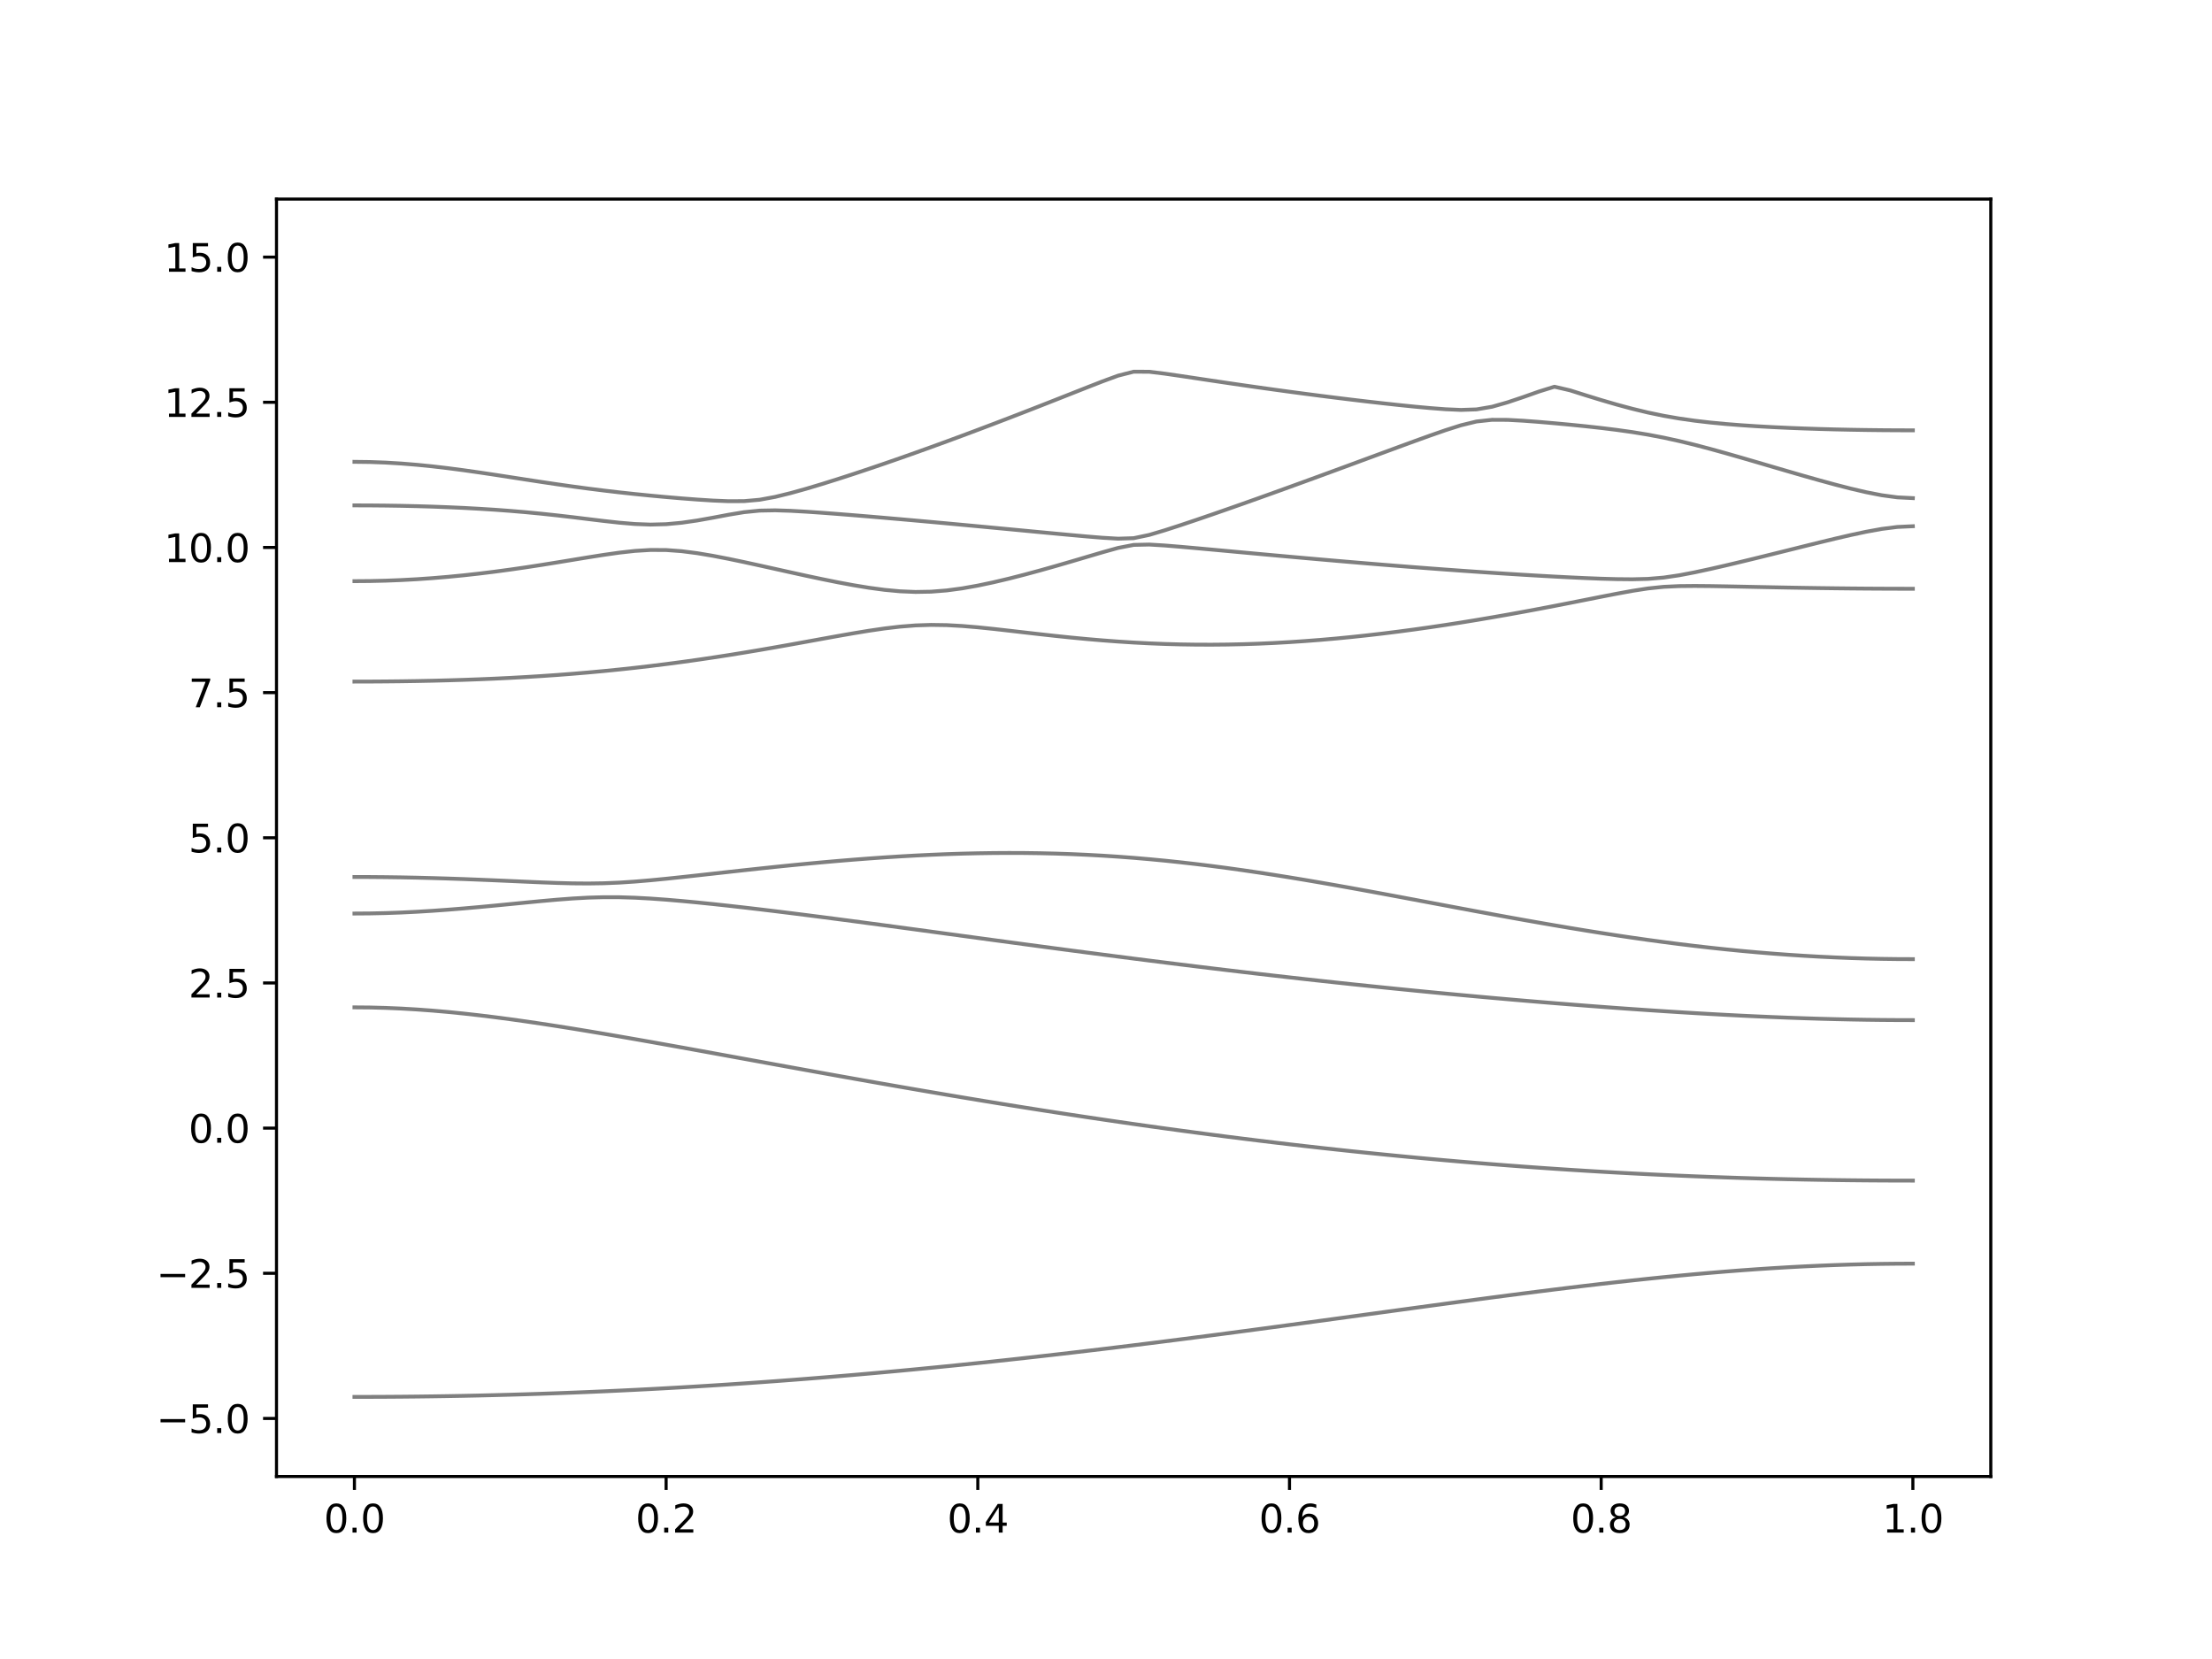 <?xml version="1.0" encoding="utf-8" standalone="no"?>
<!DOCTYPE svg PUBLIC "-//W3C//DTD SVG 1.1//EN"
  "http://www.w3.org/Graphics/SVG/1.1/DTD/svg11.dtd">
<svg xmlns:xlink="http://www.w3.org/1999/xlink" width="576pt" height="432pt" viewBox="0 0 576 432" xmlns="http://www.w3.org/2000/svg" version="1.1">
 <defs>
  <style type="text/css">*{stroke-linejoin: round; stroke-linecap: butt}</style>
 </defs>
 <g id="figure_1">
  <g id="patch_1">
   <path d="M 0 432 
L 576 432 
L 576 0 
L 0 0 
z
" style="fill: #ffffff"/>
  </g>
  <g id="axes_1">
   <g id="patch_2">
    <path d="M 72 384.48 
L 518.4 384.48 
L 518.4 51.84 
L 72 51.84 
z
" style="fill: #ffffff"/>
   </g>
   <g id="matplotlib.axis_1">
    <g id="xtick_1">
     <g id="line2d_1">
      <defs>
       <path id="m1122fc4951" d="M 0 0 
L 0 3.5 
" style="stroke: #000000; stroke-width: 0.8"/>
      </defs>
      <g>
       <use xlink:href="#m1122fc4951" x="92.291" y="384.48" style="stroke: #000000; stroke-width: 0.8"/>
      </g>
     </g>
     <g id="text_1">
      <!-- 0.0 -->
      <g transform="translate(84.339 399.078) scale(0.1 -0.1)">
       <defs>
        <path id="DejaVuSans-30" d="M 2034 4250 
Q 1547 4250 1301 3770 
Q 1056 3291 1056 2328 
Q 1056 1369 1301 889 
Q 1547 409 2034 409 
Q 2525 409 2770 889 
Q 3016 1369 3016 2328 
Q 3016 3291 2770 3770 
Q 2525 4250 2034 4250 
z
M 2034 4750 
Q 2819 4750 3233 4129 
Q 3647 3509 3647 2328 
Q 3647 1150 3233 529 
Q 2819 -91 2034 -91 
Q 1250 -91 836 529 
Q 422 1150 422 2328 
Q 422 3509 836 4129 
Q 1250 4750 2034 4750 
z
" transform="scale(0.016)"/>
        <path id="DejaVuSans-2e" d="M 684 794 
L 1344 794 
L 1344 0 
L 684 0 
L 684 794 
z
" transform="scale(0.016)"/>
       </defs>
       <use xlink:href="#DejaVuSans-30"/>
       <use xlink:href="#DejaVuSans-2e" x="63.623"/>
       <use xlink:href="#DejaVuSans-30" x="95.41"/>
      </g>
     </g>
    </g>
    <g id="xtick_2">
     <g id="line2d_2">
      <g>
       <use xlink:href="#m1122fc4951" x="173.455" y="384.48" style="stroke: #000000; stroke-width: 0.8"/>
      </g>
     </g>
     <g id="text_2">
      <!-- 0.2 -->
      <g transform="translate(165.503 399.078) scale(0.1 -0.1)">
       <defs>
        <path id="DejaVuSans-32" d="M 1228 531 
L 3431 531 
L 3431 0 
L 469 0 
L 469 531 
Q 828 903 1448 1529 
Q 2069 2156 2228 2338 
Q 2531 2678 2651 2914 
Q 2772 3150 2772 3378 
Q 2772 3750 2511 3984 
Q 2250 4219 1831 4219 
Q 1534 4219 1204 4116 
Q 875 4013 500 3803 
L 500 4441 
Q 881 4594 1212 4672 
Q 1544 4750 1819 4750 
Q 2544 4750 2975 4387 
Q 3406 4025 3406 3419 
Q 3406 3131 3298 2873 
Q 3191 2616 2906 2266 
Q 2828 2175 2409 1742 
Q 1991 1309 1228 531 
z
" transform="scale(0.016)"/>
       </defs>
       <use xlink:href="#DejaVuSans-30"/>
       <use xlink:href="#DejaVuSans-2e" x="63.623"/>
       <use xlink:href="#DejaVuSans-32" x="95.41"/>
      </g>
     </g>
    </g>
    <g id="xtick_3">
     <g id="line2d_3">
      <g>
       <use xlink:href="#m1122fc4951" x="254.618" y="384.48" style="stroke: #000000; stroke-width: 0.8"/>
      </g>
     </g>
     <g id="text_3">
      <!-- 0.4 -->
      <g transform="translate(246.667 399.078) scale(0.1 -0.1)">
       <defs>
        <path id="DejaVuSans-34" d="M 2419 4116 
L 825 1625 
L 2419 1625 
L 2419 4116 
z
M 2253 4666 
L 3047 4666 
L 3047 1625 
L 3713 1625 
L 3713 1100 
L 3047 1100 
L 3047 0 
L 2419 0 
L 2419 1100 
L 313 1100 
L 313 1709 
L 2253 4666 
z
" transform="scale(0.016)"/>
       </defs>
       <use xlink:href="#DejaVuSans-30"/>
       <use xlink:href="#DejaVuSans-2e" x="63.623"/>
       <use xlink:href="#DejaVuSans-34" x="95.41"/>
      </g>
     </g>
    </g>
    <g id="xtick_4">
     <g id="line2d_4">
      <g>
       <use xlink:href="#m1122fc4951" x="335.782" y="384.48" style="stroke: #000000; stroke-width: 0.8"/>
      </g>
     </g>
     <g id="text_4">
      <!-- 0.6 -->
      <g transform="translate(327.83 399.078) scale(0.1 -0.1)">
       <defs>
        <path id="DejaVuSans-36" d="M 2113 2584 
Q 1688 2584 1439 2293 
Q 1191 2003 1191 1497 
Q 1191 994 1439 701 
Q 1688 409 2113 409 
Q 2538 409 2786 701 
Q 3034 994 3034 1497 
Q 3034 2003 2786 2293 
Q 2538 2584 2113 2584 
z
M 3366 4563 
L 3366 3988 
Q 3128 4100 2886 4159 
Q 2644 4219 2406 4219 
Q 1781 4219 1451 3797 
Q 1122 3375 1075 2522 
Q 1259 2794 1537 2939 
Q 1816 3084 2150 3084 
Q 2853 3084 3261 2657 
Q 3669 2231 3669 1497 
Q 3669 778 3244 343 
Q 2819 -91 2113 -91 
Q 1303 -91 875 529 
Q 447 1150 447 2328 
Q 447 3434 972 4092 
Q 1497 4750 2381 4750 
Q 2619 4750 2861 4703 
Q 3103 4656 3366 4563 
z
" transform="scale(0.016)"/>
       </defs>
       <use xlink:href="#DejaVuSans-30"/>
       <use xlink:href="#DejaVuSans-2e" x="63.623"/>
       <use xlink:href="#DejaVuSans-36" x="95.41"/>
      </g>
     </g>
    </g>
    <g id="xtick_5">
     <g id="line2d_5">
      <g>
       <use xlink:href="#m1122fc4951" x="416.945" y="384.48" style="stroke: #000000; stroke-width: 0.8"/>
      </g>
     </g>
     <g id="text_5">
      <!-- 0.8 -->
      <g transform="translate(408.994 399.078) scale(0.1 -0.1)">
       <defs>
        <path id="DejaVuSans-38" d="M 2034 2216 
Q 1584 2216 1326 1975 
Q 1069 1734 1069 1313 
Q 1069 891 1326 650 
Q 1584 409 2034 409 
Q 2484 409 2743 651 
Q 3003 894 3003 1313 
Q 3003 1734 2745 1975 
Q 2488 2216 2034 2216 
z
M 1403 2484 
Q 997 2584 770 2862 
Q 544 3141 544 3541 
Q 544 4100 942 4425 
Q 1341 4750 2034 4750 
Q 2731 4750 3128 4425 
Q 3525 4100 3525 3541 
Q 3525 3141 3298 2862 
Q 3072 2584 2669 2484 
Q 3125 2378 3379 2068 
Q 3634 1759 3634 1313 
Q 3634 634 3220 271 
Q 2806 -91 2034 -91 
Q 1263 -91 848 271 
Q 434 634 434 1313 
Q 434 1759 690 2068 
Q 947 2378 1403 2484 
z
M 1172 3481 
Q 1172 3119 1398 2916 
Q 1625 2713 2034 2713 
Q 2441 2713 2670 2916 
Q 2900 3119 2900 3481 
Q 2900 3844 2670 4047 
Q 2441 4250 2034 4250 
Q 1625 4250 1398 4047 
Q 1172 3844 1172 3481 
z
" transform="scale(0.016)"/>
       </defs>
       <use xlink:href="#DejaVuSans-30"/>
       <use xlink:href="#DejaVuSans-2e" x="63.623"/>
       <use xlink:href="#DejaVuSans-38" x="95.41"/>
      </g>
     </g>
    </g>
    <g id="xtick_6">
     <g id="line2d_6">
      <g>
       <use xlink:href="#m1122fc4951" x="498.109" y="384.48" style="stroke: #000000; stroke-width: 0.8"/>
      </g>
     </g>
     <g id="text_6">
      <!-- 1.0 -->
      <g transform="translate(490.158 399.078) scale(0.1 -0.1)">
       <defs>
        <path id="DejaVuSans-31" d="M 794 531 
L 1825 531 
L 1825 4091 
L 703 3866 
L 703 4441 
L 1819 4666 
L 2450 4666 
L 2450 531 
L 3481 531 
L 3481 0 
L 794 0 
L 794 531 
z
" transform="scale(0.016)"/>
       </defs>
       <use xlink:href="#DejaVuSans-31"/>
       <use xlink:href="#DejaVuSans-2e" x="63.623"/>
       <use xlink:href="#DejaVuSans-30" x="95.41"/>
      </g>
     </g>
    </g>
   </g>
   <g id="matplotlib.axis_2">
    <g id="ytick_1">
     <g id="line2d_7">
      <defs>
       <path id="m673bf3bff8" d="M 0 0 
L -3.5 0 
" style="stroke: #000000; stroke-width: 0.8"/>
      </defs>
      <g>
       <use xlink:href="#m673bf3bff8" x="72" y="369.36" style="stroke: #000000; stroke-width: 0.8"/>
      </g>
     </g>
     <g id="text_7">
      <!-- −5.0 -->
      <g transform="translate(40.717 373.159) scale(0.1 -0.1)">
       <defs>
        <path id="DejaVuSans-2212" d="M 678 2272 
L 4684 2272 
L 4684 1741 
L 678 1741 
L 678 2272 
z
" transform="scale(0.016)"/>
        <path id="DejaVuSans-35" d="M 691 4666 
L 3169 4666 
L 3169 4134 
L 1269 4134 
L 1269 2991 
Q 1406 3038 1543 3061 
Q 1681 3084 1819 3084 
Q 2600 3084 3056 2656 
Q 3513 2228 3513 1497 
Q 3513 744 3044 326 
Q 2575 -91 1722 -91 
Q 1428 -91 1123 -41 
Q 819 9 494 109 
L 494 744 
Q 775 591 1075 516 
Q 1375 441 1709 441 
Q 2250 441 2565 725 
Q 2881 1009 2881 1497 
Q 2881 1984 2565 2268 
Q 2250 2553 1709 2553 
Q 1456 2553 1204 2497 
Q 953 2441 691 2322 
L 691 4666 
z
" transform="scale(0.016)"/>
       </defs>
       <use xlink:href="#DejaVuSans-2212"/>
       <use xlink:href="#DejaVuSans-35" x="83.789"/>
       <use xlink:href="#DejaVuSans-2e" x="147.412"/>
       <use xlink:href="#DejaVuSans-30" x="179.199"/>
      </g>
     </g>
    </g>
    <g id="ytick_2">
     <g id="line2d_8">
      <g>
       <use xlink:href="#m673bf3bff8" x="72" y="331.56" style="stroke: #000000; stroke-width: 0.8"/>
      </g>
     </g>
     <g id="text_8">
      <!-- −2.5 -->
      <g transform="translate(40.717 335.359) scale(0.1 -0.1)">
       <use xlink:href="#DejaVuSans-2212"/>
       <use xlink:href="#DejaVuSans-32" x="83.789"/>
       <use xlink:href="#DejaVuSans-2e" x="147.412"/>
       <use xlink:href="#DejaVuSans-35" x="179.199"/>
      </g>
     </g>
    </g>
    <g id="ytick_3">
     <g id="line2d_9">
      <g>
       <use xlink:href="#m673bf3bff8" x="72" y="293.76" style="stroke: #000000; stroke-width: 0.8"/>
      </g>
     </g>
     <g id="text_9">
      <!-- 0.0 -->
      <g transform="translate(49.097 297.559) scale(0.1 -0.1)">
       <use xlink:href="#DejaVuSans-30"/>
       <use xlink:href="#DejaVuSans-2e" x="63.623"/>
       <use xlink:href="#DejaVuSans-30" x="95.41"/>
      </g>
     </g>
    </g>
    <g id="ytick_4">
     <g id="line2d_10">
      <g>
       <use xlink:href="#m673bf3bff8" x="72" y="255.96" style="stroke: #000000; stroke-width: 0.8"/>
      </g>
     </g>
     <g id="text_10">
      <!-- 2.5 -->
      <g transform="translate(49.097 259.759) scale(0.1 -0.1)">
       <use xlink:href="#DejaVuSans-32"/>
       <use xlink:href="#DejaVuSans-2e" x="63.623"/>
       <use xlink:href="#DejaVuSans-35" x="95.41"/>
      </g>
     </g>
    </g>
    <g id="ytick_5">
     <g id="line2d_11">
      <g>
       <use xlink:href="#m673bf3bff8" x="72" y="218.16" style="stroke: #000000; stroke-width: 0.8"/>
      </g>
     </g>
     <g id="text_11">
      <!-- 5.0 -->
      <g transform="translate(49.097 221.959) scale(0.1 -0.1)">
       <use xlink:href="#DejaVuSans-35"/>
       <use xlink:href="#DejaVuSans-2e" x="63.623"/>
       <use xlink:href="#DejaVuSans-30" x="95.41"/>
      </g>
     </g>
    </g>
    <g id="ytick_6">
     <g id="line2d_12">
      <g>
       <use xlink:href="#m673bf3bff8" x="72" y="180.36" style="stroke: #000000; stroke-width: 0.8"/>
      </g>
     </g>
     <g id="text_12">
      <!-- 7.5 -->
      <g transform="translate(49.097 184.159) scale(0.1 -0.1)">
       <defs>
        <path id="DejaVuSans-37" d="M 525 4666 
L 3525 4666 
L 3525 4397 
L 1831 0 
L 1172 0 
L 2766 4134 
L 525 4134 
L 525 4666 
z
" transform="scale(0.016)"/>
       </defs>
       <use xlink:href="#DejaVuSans-37"/>
       <use xlink:href="#DejaVuSans-2e" x="63.623"/>
       <use xlink:href="#DejaVuSans-35" x="95.41"/>
      </g>
     </g>
    </g>
    <g id="ytick_7">
     <g id="line2d_13">
      <g>
       <use xlink:href="#m673bf3bff8" x="72" y="142.56" style="stroke: #000000; stroke-width: 0.8"/>
      </g>
     </g>
     <g id="text_13">
      <!-- 10.0 -->
      <g transform="translate(42.734 146.359) scale(0.1 -0.1)">
       <use xlink:href="#DejaVuSans-31"/>
       <use xlink:href="#DejaVuSans-30" x="63.623"/>
       <use xlink:href="#DejaVuSans-2e" x="127.246"/>
       <use xlink:href="#DejaVuSans-30" x="159.033"/>
      </g>
     </g>
    </g>
    <g id="ytick_8">
     <g id="line2d_14">
      <g>
       <use xlink:href="#m673bf3bff8" x="72" y="104.76" style="stroke: #000000; stroke-width: 0.8"/>
      </g>
     </g>
     <g id="text_14">
      <!-- 12.5 -->
      <g transform="translate(42.734 108.559) scale(0.1 -0.1)">
       <use xlink:href="#DejaVuSans-31"/>
       <use xlink:href="#DejaVuSans-32" x="63.623"/>
       <use xlink:href="#DejaVuSans-2e" x="127.246"/>
       <use xlink:href="#DejaVuSans-35" x="159.033"/>
      </g>
     </g>
    </g>
    <g id="ytick_9">
     <g id="line2d_15">
      <g>
       <use xlink:href="#m673bf3bff8" x="72" y="66.96" style="stroke: #000000; stroke-width: 0.8"/>
      </g>
     </g>
     <g id="text_15">
      <!-- 15.0 -->
      <g transform="translate(42.734 70.759) scale(0.1 -0.1)">
       <use xlink:href="#DejaVuSans-31"/>
       <use xlink:href="#DejaVuSans-35" x="63.623"/>
       <use xlink:href="#DejaVuSans-2e" x="127.246"/>
       <use xlink:href="#DejaVuSans-30" x="159.033"/>
      </g>
     </g>
    </g>
   </g>
   <g id="line2d_16">
    <path d="M 92.291 363.749 
L 96.349 363.743 
L 100.407 363.726 
L 104.465 363.698 
L 108.524 363.658 
L 112.582 363.607 
L 116.64 363.545 
L 120.698 363.471 
L 124.756 363.385 
L 128.815 363.288 
L 132.873 363.18 
L 136.931 363.061 
L 140.989 362.931 
L 145.047 362.789 
L 149.105 362.636 
L 153.164 362.473 
L 157.222 362.297 
L 161.28 362.111 
L 165.338 361.915 
L 169.396 361.708 
L 173.455 361.489 
L 177.513 361.259 
L 181.571 361.018 
L 185.629 360.767 
L 189.687 360.506 
L 193.745 360.232 
L 197.804 359.949 
L 201.862 359.656 
L 205.92 359.352 
L 209.978 359.039 
L 214.036 358.714 
L 218.095 358.38 
L 222.153 358.037 
L 226.211 357.681 
L 230.269 357.318 
L 234.327 356.945 
L 238.385 356.562 
L 242.444 356.169 
L 246.502 355.769 
L 250.56 355.359 
L 254.618 354.939 
L 258.676 354.511 
L 262.735 354.074 
L 266.793 353.629 
L 270.851 353.176 
L 274.909 352.716 
L 278.967 352.247 
L 283.025 351.769 
L 287.084 351.287 
L 291.142 350.796 
L 295.2 350.298 
L 299.258 349.795 
L 303.316 349.284 
L 307.375 348.768 
L 311.433 348.246 
L 315.491 347.72 
L 319.549 347.188 
L 323.607 346.651 
L 327.665 346.111 
L 331.724 345.567 
L 335.782 345.02 
L 339.84 344.471 
L 343.898 343.918 
L 347.956 343.364 
L 352.015 342.809 
L 356.073 342.253 
L 360.131 341.698 
L 364.189 341.142 
L 368.247 340.588 
L 372.305 340.036 
L 376.364 339.486 
L 380.422 338.94 
L 384.48 338.399 
L 388.538 337.862 
L 392.596 337.331 
L 396.655 336.808 
L 400.713 336.293 
L 404.771 335.786 
L 408.829 335.289 
L 412.887 334.802 
L 416.945 334.328 
L 421.004 333.867 
L 425.062 333.42 
L 429.12 332.989 
L 433.178 332.573 
L 437.236 332.177 
L 441.295 331.797 
L 445.353 331.439 
L 449.411 331.102 
L 453.469 330.787 
L 457.527 330.496 
L 461.585 330.228 
L 465.644 329.986 
L 469.702 329.77 
L 473.76 329.581 
L 477.818 329.421 
L 481.876 329.287 
L 485.935 329.183 
L 489.993 329.109 
L 494.051 329.065 
L 498.109 329.05 
" clip-path="url(#pfb0e097139)" style="fill: none; stroke: #000000; stroke-opacity: 0.5; stroke-linecap: square"/>
   </g>
   <g id="line2d_17">
    <path d="M 92.291 262.313 
L 96.349 262.348 
L 100.407 262.453 
L 104.465 262.625 
L 108.524 262.862 
L 112.582 263.16 
L 116.64 263.515 
L 120.698 263.922 
L 124.756 264.377 
L 128.815 264.875 
L 132.873 265.41 
L 136.931 265.977 
L 140.989 266.576 
L 145.047 267.199 
L 149.105 267.844 
L 153.164 268.51 
L 157.222 269.19 
L 161.28 269.884 
L 165.338 270.59 
L 169.396 271.305 
L 173.455 272.03 
L 177.513 272.758 
L 181.571 273.492 
L 185.629 274.229 
L 189.687 274.969 
L 193.745 275.708 
L 197.804 276.448 
L 201.862 277.187 
L 205.92 277.925 
L 209.978 278.66 
L 214.036 279.391 
L 218.095 280.12 
L 222.153 280.843 
L 226.211 281.563 
L 230.269 282.276 
L 234.327 282.984 
L 238.385 283.686 
L 242.444 284.381 
L 246.502 285.069 
L 250.56 285.751 
L 254.618 286.424 
L 258.676 287.091 
L 262.735 287.748 
L 266.793 288.397 
L 270.851 289.038 
L 274.909 289.67 
L 278.967 290.293 
L 283.025 290.907 
L 287.084 291.51 
L 291.142 292.106 
L 295.2 292.69 
L 299.258 293.266 
L 303.316 293.83 
L 307.375 294.384 
L 311.433 294.929 
L 315.491 295.463 
L 319.549 295.986 
L 323.607 296.498 
L 327.665 296.999 
L 331.724 297.49 
L 335.782 297.969 
L 339.84 298.437 
L 343.898 298.895 
L 347.956 299.339 
L 352.015 299.775 
L 356.073 300.197 
L 360.131 300.608 
L 364.189 301.007 
L 368.247 301.396 
L 372.305 301.771 
L 376.364 302.135 
L 380.422 302.487 
L 384.48 302.826 
L 388.538 303.154 
L 392.596 303.47 
L 396.655 303.774 
L 400.713 304.066 
L 404.771 304.344 
L 408.829 304.612 
L 412.887 304.866 
L 416.945 305.109 
L 421.004 305.339 
L 425.062 305.557 
L 429.12 305.762 
L 433.178 305.956 
L 437.236 306.137 
L 441.295 306.305 
L 445.353 306.462 
L 449.411 306.607 
L 453.469 306.741 
L 457.527 306.861 
L 461.585 306.97 
L 465.644 307.067 
L 469.702 307.152 
L 473.76 307.226 
L 477.818 307.289 
L 481.876 307.339 
L 485.935 307.379 
L 489.993 307.407 
L 494.051 307.424 
L 498.109 307.43 
" clip-path="url(#pfb0e097139)" style="fill: none; stroke: #000000; stroke-opacity: 0.5; stroke-linecap: square"/>
   </g>
   <g id="line2d_18">
    <path d="M 92.291 237.883 
L 96.349 237.852 
L 100.407 237.765 
L 104.465 237.619 
L 108.524 237.421 
L 112.582 237.173 
L 116.64 236.883 
L 120.698 236.555 
L 124.756 236.197 
L 128.815 235.816 
L 132.873 235.421 
L 136.931 235.022 
L 140.989 234.633 
L 145.047 234.273 
L 149.105 233.966 
L 153.164 233.741 
L 157.222 233.628 
L 161.28 233.637 
L 165.338 233.762 
L 169.396 233.982 
L 173.455 234.273 
L 177.513 234.617 
L 181.571 234.999 
L 185.629 235.413 
L 189.687 235.852 
L 193.745 236.31 
L 197.804 236.785 
L 201.862 237.275 
L 205.92 237.775 
L 209.978 238.286 
L 214.036 238.806 
L 218.095 239.333 
L 222.153 239.866 
L 226.211 240.405 
L 230.269 240.946 
L 234.327 241.492 
L 238.385 242.039 
L 242.444 242.589 
L 246.502 243.14 
L 250.56 243.69 
L 254.618 244.24 
L 258.676 244.791 
L 262.735 245.338 
L 266.793 245.884 
L 270.851 246.428 
L 274.909 246.968 
L 278.967 247.506 
L 283.025 248.04 
L 287.084 248.569 
L 291.142 249.094 
L 295.2 249.616 
L 299.258 250.13 
L 303.316 250.641 
L 307.375 251.146 
L 311.433 251.645 
L 315.491 252.138 
L 319.549 252.625 
L 323.607 253.105 
L 327.665 253.58 
L 331.724 254.047 
L 335.782 254.507 
L 339.84 254.962 
L 343.898 255.408 
L 347.956 255.848 
L 352.015 256.281 
L 356.073 256.705 
L 360.131 257.124 
L 364.189 257.534 
L 368.247 257.938 
L 372.305 258.334 
L 376.364 258.722 
L 380.422 259.102 
L 384.48 259.475 
L 388.538 259.841 
L 392.596 260.198 
L 396.655 260.547 
L 400.713 260.889 
L 404.771 261.223 
L 408.829 261.548 
L 412.887 261.864 
L 416.945 262.171 
L 421.004 262.471 
L 425.062 262.759 
L 429.12 263.038 
L 433.178 263.307 
L 437.236 263.564 
L 441.295 263.81 
L 445.353 264.043 
L 449.411 264.265 
L 453.469 264.473 
L 457.527 264.665 
L 461.585 264.841 
L 465.644 265.003 
L 469.702 265.148 
L 473.76 265.275 
L 477.818 265.384 
L 481.876 265.474 
L 485.935 265.545 
L 489.993 265.596 
L 494.051 265.626 
L 498.109 265.637 
" clip-path="url(#pfb0e097139)" style="fill: none; stroke: #000000; stroke-opacity: 0.5; stroke-linecap: square"/>
   </g>
   <g id="line2d_19">
    <path d="M 92.291 228.36 
L 96.349 228.372 
L 100.407 228.407 
L 104.465 228.464 
L 108.524 228.544 
L 112.582 228.646 
L 116.64 228.768 
L 120.698 228.907 
L 124.756 229.065 
L 128.815 229.235 
L 132.873 229.414 
L 136.931 229.594 
L 140.989 229.768 
L 145.047 229.917 
L 149.105 230.025 
L 153.164 230.059 
L 157.222 229.997 
L 161.28 229.828 
L 165.338 229.56 
L 169.396 229.217 
L 173.455 228.823 
L 177.513 228.396 
L 181.571 227.953 
L 185.629 227.503 
L 189.687 227.051 
L 193.745 226.605 
L 197.804 226.166 
L 201.862 225.738 
L 205.92 225.325 
L 209.978 224.929 
L 214.036 224.553 
L 218.095 224.196 
L 222.153 223.862 
L 226.211 223.552 
L 230.269 223.266 
L 234.327 223.009 
L 238.385 222.781 
L 242.444 222.584 
L 246.502 222.418 
L 250.56 222.286 
L 254.618 222.189 
L 258.676 222.129 
L 262.735 222.105 
L 266.793 222.121 
L 270.851 222.177 
L 274.909 222.273 
L 278.967 222.41 
L 283.025 222.59 
L 287.084 222.812 
L 291.142 223.076 
L 295.2 223.381 
L 299.258 223.727 
L 303.316 224.113 
L 307.375 224.539 
L 311.433 225.002 
L 315.491 225.501 
L 319.549 226.034 
L 323.607 226.6 
L 327.665 227.196 
L 331.724 227.82 
L 335.782 228.469 
L 339.84 229.14 
L 343.898 229.833 
L 347.956 230.542 
L 352.015 231.266 
L 356.073 232.004 
L 360.131 232.752 
L 364.189 233.507 
L 368.247 234.266 
L 372.305 235.029 
L 376.364 235.791 
L 380.422 236.552 
L 384.48 237.309 
L 388.538 238.059 
L 392.596 238.8 
L 396.655 239.531 
L 400.713 240.247 
L 404.771 240.949 
L 408.829 241.635 
L 412.887 242.302 
L 416.945 242.949 
L 421.004 243.574 
L 425.062 244.175 
L 429.12 244.752 
L 433.178 245.302 
L 437.236 245.824 
L 441.295 246.318 
L 445.353 246.781 
L 449.411 247.213 
L 453.469 247.614 
L 457.527 247.981 
L 461.585 248.315 
L 465.644 248.616 
L 469.702 248.882 
L 473.76 249.114 
L 477.818 249.31 
L 481.876 249.472 
L 485.935 249.598 
L 489.993 249.687 
L 494.051 249.741 
L 498.109 249.758 
" clip-path="url(#pfb0e097139)" style="fill: none; stroke: #000000; stroke-opacity: 0.5; stroke-linecap: square"/>
   </g>
   <g id="line2d_20">
    <path d="M 92.291 177.484 
L 96.349 177.475 
L 100.407 177.448 
L 104.465 177.404 
L 108.524 177.342 
L 112.582 177.259 
L 116.64 177.156 
L 120.698 177.032 
L 124.756 176.885 
L 128.815 176.715 
L 132.873 176.518 
L 136.931 176.294 
L 140.989 176.043 
L 145.047 175.764 
L 149.105 175.452 
L 153.164 175.11 
L 157.222 174.738 
L 161.28 174.333 
L 165.338 173.895 
L 169.396 173.424 
L 173.455 172.921 
L 177.513 172.386 
L 181.571 171.82 
L 185.629 171.221 
L 189.687 170.596 
L 193.745 169.939 
L 197.804 169.26 
L 201.862 168.557 
L 205.92 167.836 
L 209.978 167.103 
L 214.036 166.363 
L 218.095 165.63 
L 222.153 164.919 
L 226.211 164.251 
L 230.269 163.657 
L 234.327 163.176 
L 238.385 162.856 
L 242.444 162.723 
L 246.502 162.783 
L 250.56 163.007 
L 254.618 163.348 
L 258.676 163.764 
L 262.735 164.221 
L 266.793 164.69 
L 270.851 165.154 
L 274.909 165.601 
L 278.967 166.022 
L 283.025 166.407 
L 287.084 166.754 
L 291.142 167.057 
L 295.2 167.316 
L 299.258 167.526 
L 303.316 167.688 
L 307.375 167.8 
L 311.433 167.862 
L 315.491 167.874 
L 319.549 167.836 
L 323.607 167.748 
L 327.665 167.614 
L 331.724 167.432 
L 335.782 167.204 
L 339.84 166.932 
L 343.898 166.617 
L 347.956 166.262 
L 352.015 165.866 
L 356.073 165.432 
L 360.131 164.962 
L 364.189 164.455 
L 368.247 163.915 
L 372.305 163.344 
L 376.364 162.741 
L 380.422 162.109 
L 384.48 161.448 
L 388.538 160.761 
L 392.596 160.049 
L 396.655 159.314 
L 400.713 158.558 
L 404.771 157.784 
L 408.829 156.994 
L 412.887 156.192 
L 416.945 155.389 
L 421.004 154.602 
L 425.062 153.859 
L 429.12 153.232 
L 433.178 152.81 
L 437.236 152.619 
L 441.295 152.58 
L 445.353 152.615 
L 449.411 152.683 
L 453.469 152.763 
L 457.527 152.846 
L 461.585 152.928 
L 465.644 153.005 
L 469.702 153.074 
L 473.76 153.136 
L 477.818 153.189 
L 481.876 153.233 
L 485.935 153.268 
L 489.993 153.292 
L 494.051 153.307 
L 498.109 153.312 
" clip-path="url(#pfb0e097139)" style="fill: none; stroke: #000000; stroke-opacity: 0.5; stroke-linecap: square"/>
   </g>
   <g id="line2d_21">
    <path d="M 92.291 151.334 
L 96.349 151.302 
L 100.407 151.206 
L 104.465 151.048 
L 108.524 150.828 
L 112.582 150.546 
L 116.64 150.206 
L 120.698 149.812 
L 124.756 149.361 
L 128.815 148.862 
L 132.873 148.316 
L 136.931 147.73 
L 140.989 147.107 
L 145.047 146.456 
L 149.105 145.79 
L 153.164 145.123 
L 157.222 144.482 
L 161.28 143.906 
L 165.338 143.455 
L 169.396 143.207 
L 173.455 143.228 
L 177.513 143.526 
L 181.571 144.049 
L 185.629 144.731 
L 189.687 145.516 
L 193.745 146.363 
L 197.804 147.247 
L 201.862 148.147 
L 205.92 149.048 
L 209.978 149.937 
L 214.036 150.797 
L 218.095 151.617 
L 222.153 152.373 
L 226.211 153.041 
L 230.269 153.589 
L 234.327 153.971 
L 238.385 154.143 
L 242.444 154.071 
L 246.502 153.75 
L 250.56 153.208 
L 254.618 152.486 
L 258.676 151.629 
L 262.735 150.669 
L 266.793 149.63 
L 270.851 148.534 
L 274.909 147.389 
L 278.967 146.211 
L 283.025 145.011 
L 287.084 143.812 
L 291.142 142.679 
L 295.2 141.892 
L 299.258 141.799 
L 303.316 142.044 
L 307.375 142.377 
L 311.433 142.737 
L 315.491 143.106 
L 319.549 143.479 
L 323.607 143.854 
L 327.665 144.226 
L 331.724 144.597 
L 335.782 144.963 
L 339.84 145.324 
L 343.898 145.681 
L 347.956 146.033 
L 352.015 146.379 
L 356.073 146.718 
L 360.131 147.051 
L 364.189 147.377 
L 368.247 147.695 
L 372.305 148.005 
L 376.364 148.307 
L 380.422 148.599 
L 384.48 148.883 
L 388.538 149.157 
L 392.596 149.42 
L 396.655 149.672 
L 400.713 149.911 
L 404.771 150.137 
L 408.829 150.345 
L 412.887 150.533 
L 416.945 150.692 
L 421.004 150.805 
L 425.062 150.844 
L 429.12 150.74 
L 433.178 150.401 
L 437.236 149.806 
L 441.295 149.033 
L 445.353 148.16 
L 449.411 147.232 
L 453.469 146.269 
L 457.527 145.283 
L 461.585 144.282 
L 465.644 143.274 
L 469.702 142.262 
L 473.76 141.258 
L 477.818 140.275 
L 481.876 139.333 
L 485.935 138.467 
L 489.993 137.731 
L 494.051 137.217 
L 498.109 137.028 
" clip-path="url(#pfb0e097139)" style="fill: none; stroke: #000000; stroke-opacity: 0.5; stroke-linecap: square"/>
   </g>
   <g id="line2d_22">
    <path d="M 92.291 131.6 
L 96.349 131.613 
L 100.407 131.651 
L 104.465 131.714 
L 108.524 131.805 
L 112.582 131.925 
L 116.64 132.076 
L 120.698 132.259 
L 124.756 132.478 
L 128.815 132.735 
L 132.873 133.034 
L 136.931 133.379 
L 140.989 133.769 
L 145.047 134.203 
L 149.105 134.673 
L 153.164 135.168 
L 157.222 135.659 
L 161.28 136.108 
L 165.338 136.45 
L 169.396 136.601 
L 173.455 136.495 
L 177.513 136.12 
L 181.571 135.531 
L 185.629 134.808 
L 189.687 134.041 
L 193.745 133.367 
L 197.804 132.962 
L 201.862 132.886 
L 205.92 133.016 
L 209.978 133.246 
L 214.036 133.523 
L 218.095 133.83 
L 222.153 134.152 
L 226.211 134.487 
L 230.269 134.834 
L 234.327 135.186 
L 238.385 135.546 
L 242.444 135.912 
L 246.502 136.282 
L 250.56 136.659 
L 254.618 137.037 
L 258.676 137.419 
L 262.735 137.802 
L 266.793 138.187 
L 270.851 138.573 
L 274.909 138.955 
L 278.967 139.332 
L 283.025 139.696 
L 287.084 140.03 
L 291.142 140.268 
L 295.2 140.139 
L 299.258 139.29 
L 303.316 138.081 
L 307.375 136.768 
L 311.433 135.407 
L 315.491 134.019 
L 319.549 132.608 
L 323.607 131.182 
L 327.665 129.741 
L 331.724 128.287 
L 335.782 126.823 
L 339.84 125.349 
L 343.898 123.867 
L 347.956 122.378 
L 352.015 120.884 
L 356.073 119.387 
L 360.131 117.89 
L 364.189 116.395 
L 368.247 114.91 
L 372.305 113.448 
L 376.364 112.036 
L 380.422 110.744 
L 384.48 109.756 
L 388.538 109.317 
L 392.596 109.335 
L 396.655 109.556 
L 400.713 109.861 
L 404.771 110.211 
L 408.829 110.589 
L 412.887 110.999 
L 416.945 111.446 
L 421.004 111.947 
L 425.062 112.517 
L 429.12 113.18 
L 433.178 113.954 
L 437.236 114.841 
L 441.295 115.828 
L 445.353 116.897 
L 449.411 118.023 
L 453.469 119.186 
L 457.527 120.368 
L 461.585 121.558 
L 465.644 122.745 
L 469.702 123.919 
L 473.76 125.066 
L 477.818 126.173 
L 481.876 127.218 
L 485.935 128.166 
L 489.993 128.96 
L 494.051 129.508 
L 498.109 129.71 
" clip-path="url(#pfb0e097139)" style="fill: none; stroke: #000000; stroke-opacity: 0.5; stroke-linecap: square"/>
   </g>
   <g id="line2d_23">
    <path d="M 92.291 120.258 
L 96.349 120.308 
L 100.407 120.456 
L 104.465 120.7 
L 108.524 121.029 
L 112.582 121.436 
L 116.64 121.912 
L 120.698 122.444 
L 124.756 123.02 
L 128.815 123.627 
L 132.873 124.251 
L 136.931 124.88 
L 140.989 125.5 
L 145.047 126.103 
L 149.105 126.681 
L 153.164 127.225 
L 157.222 127.735 
L 161.28 128.21 
L 165.338 128.648 
L 169.396 129.055 
L 173.455 129.431 
L 177.513 129.776 
L 181.571 130.084 
L 185.629 130.343 
L 189.687 130.511 
L 193.745 130.493 
L 197.804 130.133 
L 201.862 129.387 
L 205.92 128.391 
L 209.978 127.257 
L 214.036 126.043 
L 218.095 124.771 
L 222.153 123.457 
L 226.211 122.107 
L 230.269 120.727 
L 234.327 119.318 
L 238.385 117.884 
L 242.444 116.428 
L 246.502 114.949 
L 250.56 113.451 
L 254.618 111.933 
L 258.676 110.397 
L 262.735 108.844 
L 266.793 107.276 
L 270.851 105.694 
L 274.909 104.099 
L 278.967 102.498 
L 283.025 100.895 
L 287.084 99.312 
L 291.142 97.82 
L 295.2 96.786 
L 299.258 96.807 
L 303.316 97.301 
L 307.375 97.889 
L 311.433 98.497 
L 315.491 99.107 
L 319.549 99.708 
L 323.607 100.301 
L 327.665 100.88 
L 331.724 101.449 
L 335.782 102.004 
L 339.84 102.543 
L 343.898 103.071 
L 347.956 103.582 
L 352.015 104.08 
L 356.073 104.559 
L 360.131 105.02 
L 364.189 105.462 
L 368.247 105.876 
L 372.305 106.251 
L 376.364 106.564 
L 380.422 106.742 
L 384.48 106.606 
L 388.538 105.914 
L 392.596 104.757 
L 396.655 103.396 
L 400.713 101.963 
L 404.771 100.699 
L 408.829 101.642 
L 412.887 102.927 
L 416.945 104.173 
L 421.004 105.354 
L 425.062 106.444 
L 429.12 107.421 
L 433.178 108.265 
L 437.236 108.972 
L 441.295 109.552 
L 445.353 110.023 
L 449.411 110.41 
L 453.469 110.729 
L 457.527 110.997 
L 461.585 111.222 
L 465.644 111.413 
L 469.702 111.573 
L 473.76 111.706 
L 477.818 111.817 
L 481.876 111.904 
L 485.935 111.972 
L 489.993 112.019 
L 494.051 112.048 
L 498.109 112.057 
" clip-path="url(#pfb0e097139)" style="fill: none; stroke: #000000; stroke-opacity: 0.5; stroke-linecap: square"/>
   </g>
   <g id="patch_3">
    <path d="M 72 384.48 
L 72 51.84 
" style="fill: none; stroke: #000000; stroke-width: 0.8; stroke-linejoin: miter; stroke-linecap: square"/>
   </g>
   <g id="patch_4">
    <path d="M 518.4 384.48 
L 518.4 51.84 
" style="fill: none; stroke: #000000; stroke-width: 0.8; stroke-linejoin: miter; stroke-linecap: square"/>
   </g>
   <g id="patch_5">
    <path d="M 72 384.48 
L 518.4 384.48 
" style="fill: none; stroke: #000000; stroke-width: 0.8; stroke-linejoin: miter; stroke-linecap: square"/>
   </g>
   <g id="patch_6">
    <path d="M 72 51.84 
L 518.4 51.84 
" style="fill: none; stroke: #000000; stroke-width: 0.8; stroke-linejoin: miter; stroke-linecap: square"/>
   </g>
  </g>
 </g>
 <defs>
  <clipPath id="pfb0e097139">
   <rect x="72" y="51.84" width="446.4" height="332.64"/>
  </clipPath>
 </defs>
</svg>
